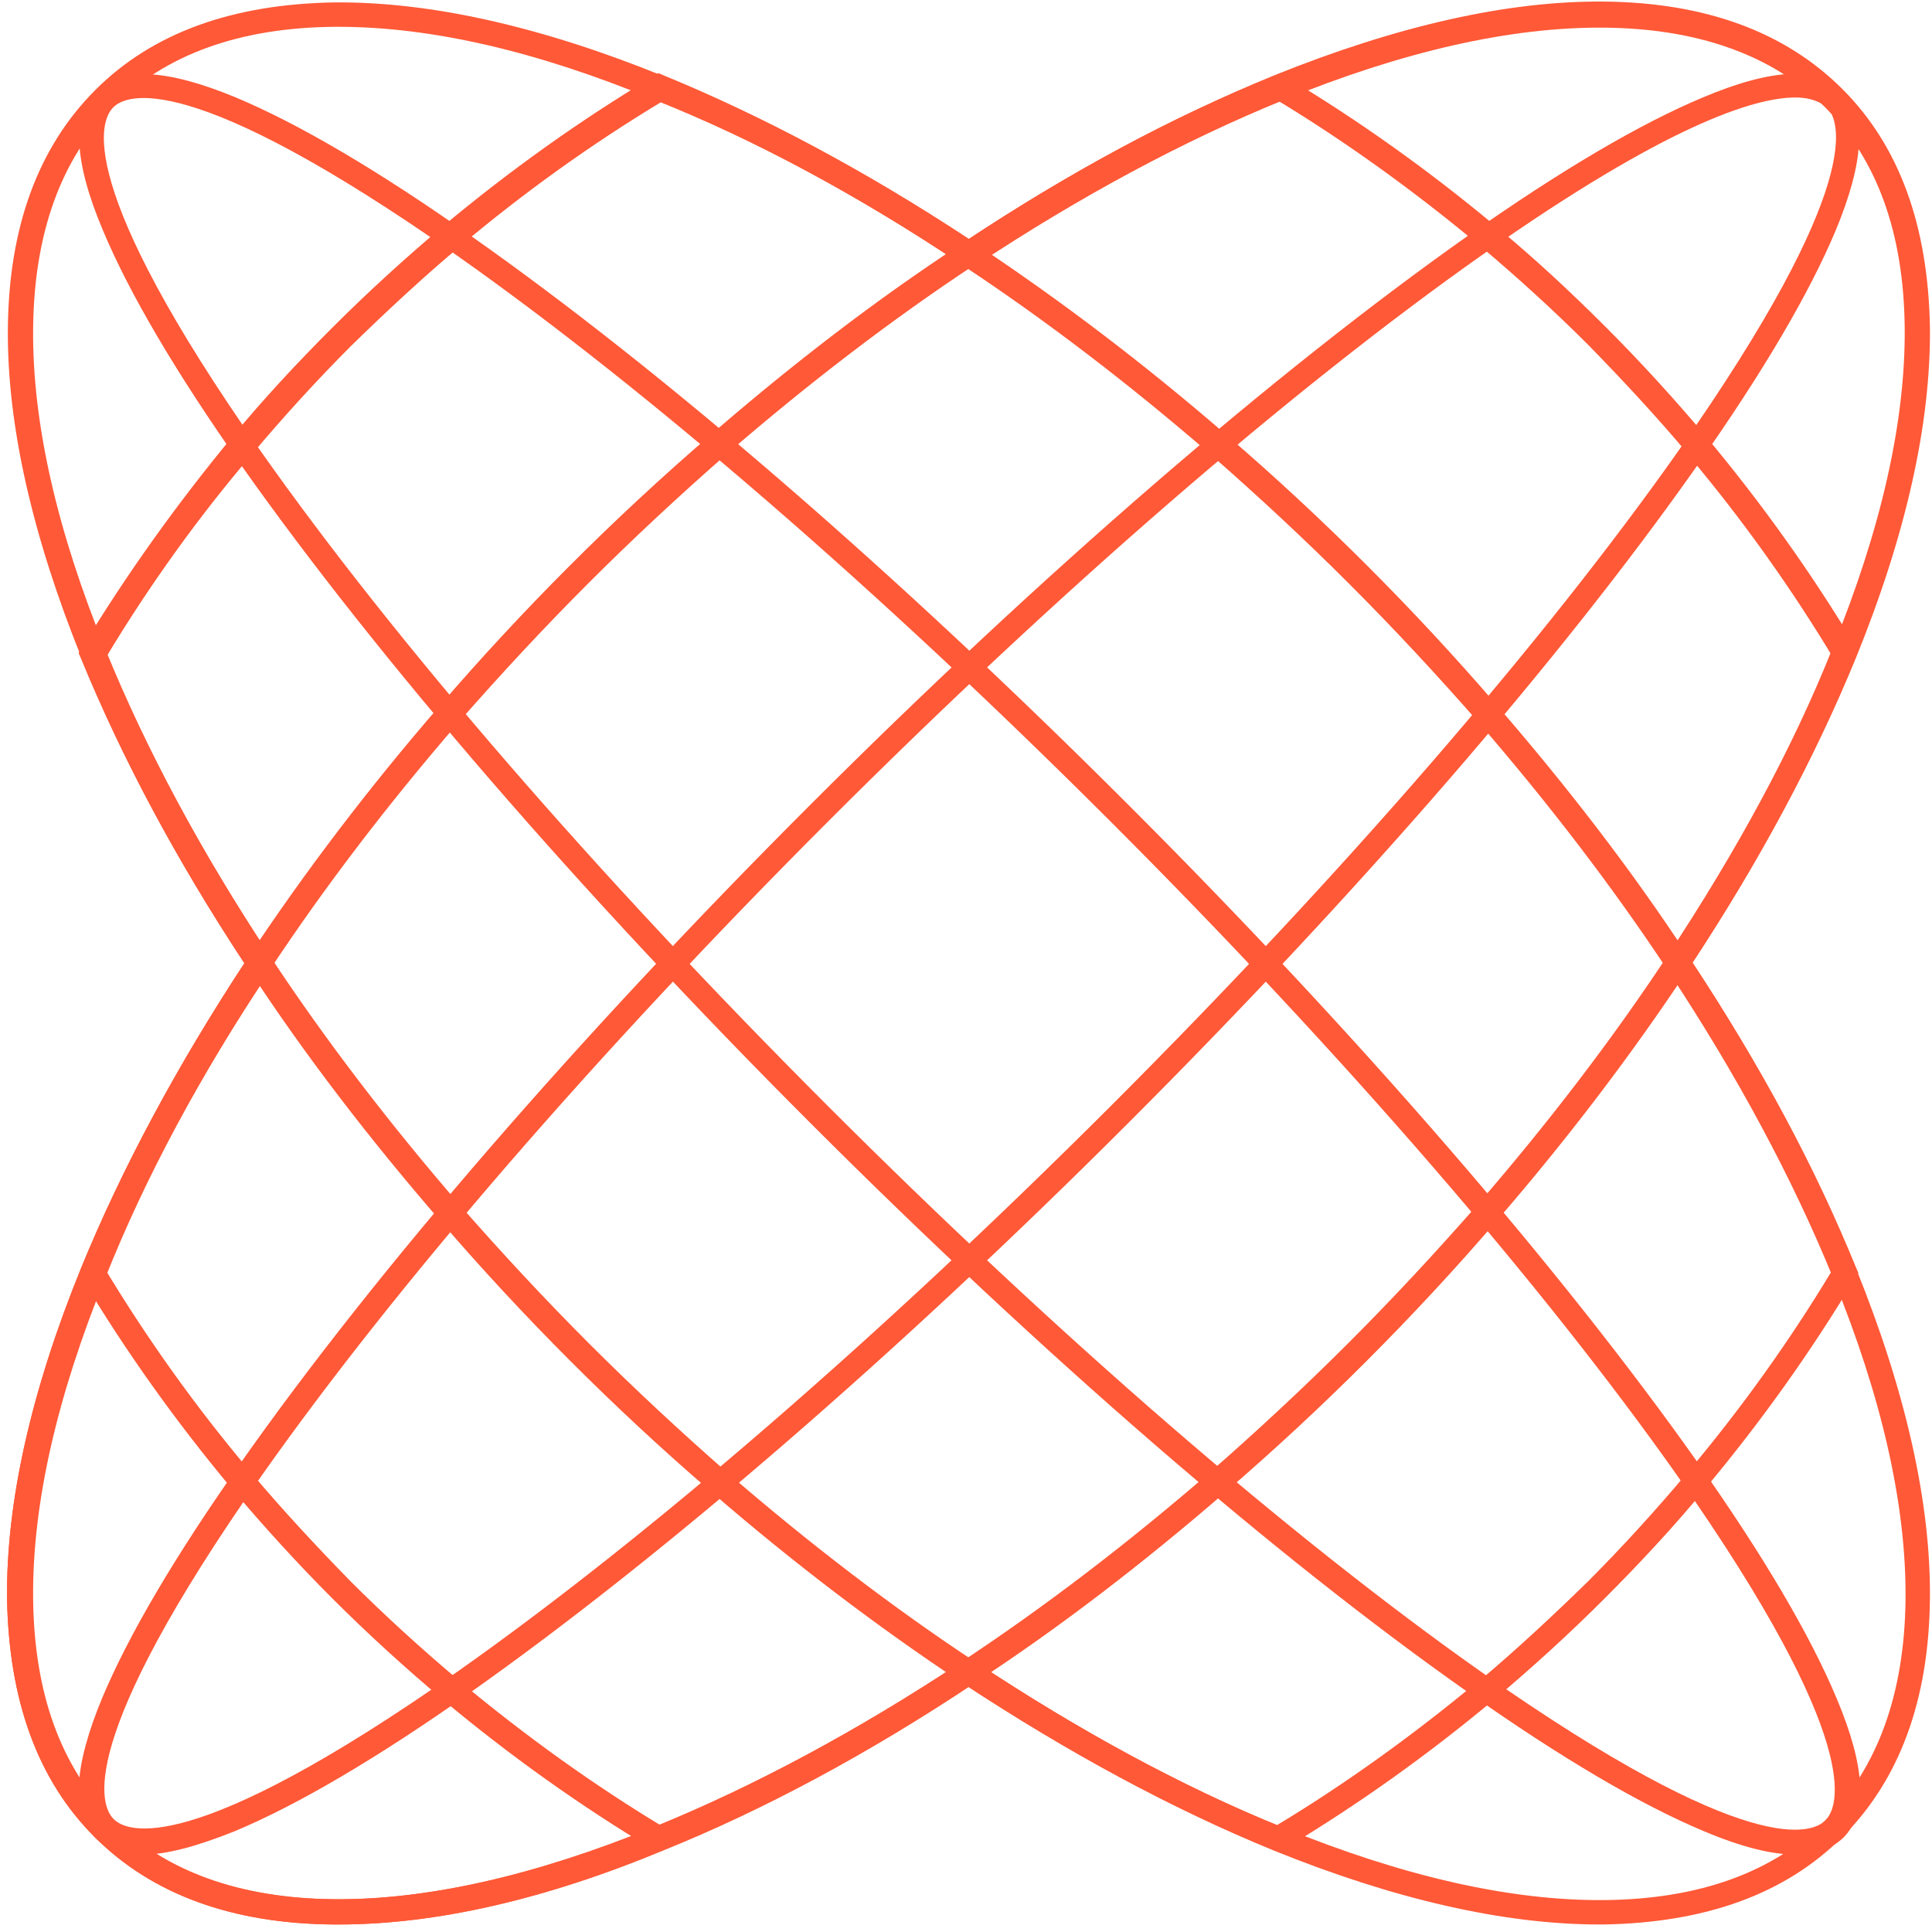 <svg width="213" height="213" viewBox="0 0 213 213" fill="none" xmlns="http://www.w3.org/2000/svg">
<g clip-path="url(#clip0_160_501)">
<path d="M37.33 212.17C37.145 212.17 36.959 212.17 36.773 212.17C25.547 212.078 16.733 208.83 10.425 202.522C4.116 196.213 0.961 187.399 0.776 176.173C0.683 165.503 3.466 153.256 8.94 139.804C13.393 128.949 19.424 117.63 26.939 106.218C19.424 94.807 13.393 83.488 8.94 72.633L8.662 71.983L9.033 71.427C13.857 63.448 19.424 55.654 25.547 48.232C28.98 44.057 32.784 39.975 36.681 36.078C40.577 32.182 44.66 28.47 48.835 24.945C56.164 18.822 63.957 13.255 72.029 8.43L72.586 8.059L73.235 8.338C84.09 12.791 95.409 18.822 106.821 26.337C118.232 18.822 129.551 12.791 140.406 8.338C153.952 2.864 166.199 0.08 176.775 0.173C188.001 0.266 196.815 3.513 203.124 9.822C209.433 16.131 212.588 24.945 212.773 36.171C212.866 46.84 210.083 59.087 204.609 72.54C200.155 83.395 194.125 94.714 186.61 106.125C194.125 117.537 200.155 128.856 204.609 139.711L204.887 140.36L204.516 140.917C199.691 148.99 194.125 156.782 188.001 164.111C184.569 168.286 180.765 172.369 176.868 176.265C172.971 180.162 168.889 183.873 164.807 187.306C157.477 193.429 149.684 198.996 141.612 203.82L141.056 204.192L140.406 203.913C129.551 199.46 118.232 193.429 106.821 185.914C95.409 193.429 84.09 199.46 73.235 203.913C59.968 209.48 47.907 212.17 37.33 212.17ZM11.816 72.262C16.27 83.024 22.3 94.157 29.815 105.476L30.279 106.218L29.815 106.96C22.114 118.465 15.991 129.876 11.631 140.824C6.25 153.999 3.559 165.874 3.652 176.173C3.745 186.656 6.713 194.821 12.466 200.573C18.218 206.325 26.475 209.294 36.866 209.387C47.165 209.48 59.04 206.789 72.215 201.408C83.162 196.955 94.574 190.832 106.078 183.224L106.821 182.76L107.563 183.224C118.882 190.739 130.015 196.77 140.777 201.223C148.478 196.585 155.9 191.203 162.951 185.358H163.044C167.126 181.925 171.116 178.214 175.012 174.41C178.816 170.606 182.528 166.524 185.96 162.441C191.898 155.39 197.279 147.875 201.918 140.175C197.465 129.412 191.434 118.279 183.919 106.96L183.455 106.218L183.919 105.476C191.527 93.972 197.743 82.56 202.104 71.612C207.485 58.438 210.175 46.562 210.083 36.264C209.99 25.78 207.021 17.615 201.269 11.863C195.516 6.111 187.259 3.142 176.868 3.049C166.57 2.956 154.694 5.647 141.52 11.028C130.572 15.482 119.16 21.605 107.656 29.213L106.914 29.677L106.171 29.213C94.853 21.698 83.719 15.667 72.957 11.214C65.256 15.853 57.741 21.234 50.69 27.172C46.608 30.604 42.618 34.316 38.722 38.119C34.918 41.923 31.207 46.005 27.774 50.088C21.836 57.046 16.455 64.561 11.816 72.262Z" fill="#FF5937"/>
<path d="M37.33 212.171C37.145 212.171 36.959 212.171 36.773 212.171C25.547 212.078 16.733 208.831 10.425 202.522C4.116 196.213 0.961 187.399 0.776 176.173C0.683 165.503 3.466 153.257 8.94 139.804C13.486 128.67 19.702 117.166 27.403 105.476C33.619 96.106 40.67 86.828 48.464 77.828C53.01 72.54 57.834 67.344 62.844 62.334C67.854 57.324 73.05 52.5 78.338 47.954C87.338 40.16 96.615 33.017 105.986 26.893C117.676 19.1 129.18 12.884 140.314 8.43C153.859 2.956 166.106 0.173 176.683 0.266C187.909 0.359 196.723 3.606 203.032 9.915C209.34 16.224 212.495 25.038 212.68 36.264C212.773 46.933 209.99 59.18 204.516 72.633C199.97 83.766 193.754 95.271 186.053 106.96C179.837 116.331 172.786 125.609 164.993 134.608C160.446 139.896 155.622 145.092 150.612 150.102C145.602 155.112 140.406 159.937 135.118 164.483C126.118 172.276 116.841 179.42 107.47 185.543C95.78 193.337 84.183 199.553 73.142 204.006C59.968 209.48 47.907 212.171 37.33 212.171ZM176.311 2.956C166.106 2.956 154.416 5.647 141.427 10.935C130.479 15.389 119.067 21.512 107.563 29.12C98.285 35.243 89.1 42.294 80.194 49.995C74.998 54.541 69.802 59.365 64.885 64.283C59.968 69.2 55.144 74.396 50.597 79.591C42.897 88.498 35.846 97.683 29.722 106.96C22.022 118.465 15.898 129.876 11.538 140.824C6.157 153.999 3.466 165.874 3.559 176.173C3.652 186.657 6.621 194.821 12.373 200.573C18.125 206.326 26.382 209.294 36.773 209.387C47.072 209.48 58.947 206.789 72.122 201.408C83.07 196.955 94.481 190.832 105.986 183.224C115.264 177.1 124.449 170.049 133.355 162.349C138.551 157.803 143.746 152.978 148.664 148.061C153.581 143.144 158.405 137.948 162.951 132.753C170.652 123.846 177.703 114.661 183.826 105.383C191.434 93.879 197.65 82.467 202.011 71.519C207.392 58.345 210.083 46.469 209.99 36.171C209.897 25.687 206.928 17.523 201.176 11.77C195.424 6.018 187.166 3.049 176.775 2.956C176.683 2.956 176.497 2.956 176.311 2.956Z" fill="#FF5937"/>
<path d="M15.713 204.47C13.486 204.47 11.723 203.82 10.517 202.614C7.827 199.924 8.105 194.821 11.259 187.213C14.136 180.347 19.238 171.626 26.568 161.235C41.505 139.989 63.772 114.289 89.286 88.775C114.8 63.261 140.592 40.995 161.745 26.058C172.137 18.728 180.858 13.625 187.723 10.749C195.424 7.502 200.434 7.316 203.124 10.007C205.815 12.697 205.537 17.8 202.382 25.408C199.506 32.274 194.403 40.995 187.074 51.386C172.136 72.632 149.87 98.332 124.356 123.846C98.842 149.36 73.05 171.626 51.896 186.564C41.505 193.893 32.784 198.996 25.918 201.872C21.743 203.542 18.403 204.47 15.713 204.47ZM197.929 10.749C193.475 10.749 183.826 13.718 163.415 28.099C142.355 42.943 116.748 65.117 91.327 90.538C65.906 115.959 43.732 141.566 28.887 162.627C8.105 192.223 11.074 199.181 12.558 200.573C13.95 201.965 20.908 205.026 50.505 184.244C71.565 169.4 97.172 147.226 122.593 121.804C148.014 96.383 170.188 70.776 185.033 49.716C205.815 20.12 202.846 13.161 201.362 11.77C200.805 11.399 199.877 10.749 197.929 10.749Z" fill="#FF5937"/>
<path d="M72.029 203.913C63.958 199.089 56.164 193.522 48.835 187.399L48.742 187.306C44.66 183.873 40.578 180.162 36.681 176.266C32.784 172.369 29.073 168.287 25.548 164.112C19.424 156.782 13.858 148.989 9.033 140.917L11.353 139.525C16.084 147.412 21.558 155.112 27.682 162.349C31.114 166.431 34.825 170.42 38.629 174.317C42.433 178.121 46.516 181.832 50.598 185.265L50.691 185.358C57.927 191.388 65.535 196.862 73.421 201.594L72.029 203.913Z" fill="#FF5937"/>
<path d="M202.289 72.819C197.558 64.933 192.084 57.232 186.053 50.088V49.995C182.62 45.913 178.909 41.923 175.105 38.027C171.301 34.223 167.219 30.512 163.137 27.079C155.9 21.049 148.2 15.482 140.314 10.75L141.705 8.431C149.777 13.255 157.57 18.822 164.9 24.945C169.075 28.378 173.157 32.182 177.054 36.078C180.95 39.975 184.662 44.057 188.094 48.14C194.218 55.469 199.784 63.263 204.609 71.334L202.289 72.819Z" fill="#FF5937"/>
<path d="M176.31 212.171C165.826 212.171 153.673 209.387 140.405 204.006C129.272 199.46 117.768 193.244 106.077 185.543C96.707 179.327 87.429 172.276 78.43 164.483C73.141 159.937 67.946 155.112 62.936 150.102C57.926 145.092 53.102 139.896 48.555 134.608C40.762 125.609 33.618 116.331 27.495 106.96C19.701 95.271 13.485 83.766 9.032 72.633C3.558 59.087 0.775 46.84 0.867 36.264C0.96 25.038 4.208 16.224 10.516 9.915C16.825 3.606 25.639 0.451 36.865 0.266C47.535 0.173 59.782 2.956 73.234 8.43C84.368 12.976 95.872 19.193 107.562 26.893C116.932 33.109 126.21 40.16 135.21 47.954C140.498 52.5 145.694 57.324 150.704 62.334C155.714 67.344 160.538 72.54 165.084 77.828C172.878 86.828 180.022 96.106 186.145 105.476C193.938 117.166 200.154 128.67 204.608 139.804C210.082 153.349 212.865 165.596 212.772 176.173C212.679 187.399 209.432 196.213 203.123 202.522C196.814 208.831 188 211.985 176.774 212.171C176.682 212.171 176.496 212.171 176.31 212.171ZM37.329 2.956C37.144 2.956 36.958 2.956 36.865 2.956C26.381 3.049 18.217 6.018 12.465 11.77C6.713 17.523 3.744 25.78 3.651 36.264C3.558 46.562 6.249 58.438 11.63 71.612C16.083 82.56 22.206 93.972 29.814 105.476C35.938 114.754 42.989 123.939 50.689 132.845C55.235 138.041 60.06 143.236 64.977 148.154C69.894 153.071 75.09 157.895 80.285 162.442C89.192 170.142 98.377 177.193 107.655 183.317C119.159 190.924 130.571 197.14 141.519 201.501C154.693 206.882 166.569 209.573 176.867 209.48C187.351 209.387 195.515 206.418 201.268 200.666C207.02 194.914 209.989 186.657 210.082 176.265C210.174 165.967 207.484 154.091 202.103 140.917C197.649 129.969 191.526 118.558 183.918 107.053C177.795 97.776 170.744 88.591 163.043 79.684C158.497 74.488 153.673 69.293 148.755 64.376C143.838 59.458 138.643 54.634 133.447 50.088C124.54 42.387 115.355 35.336 106.077 29.213C94.573 21.512 83.162 15.389 72.214 11.028C59.225 5.647 47.535 2.956 37.329 2.956Z" fill="#FF5937"/>
<path d="M198.02 204.47C195.33 204.47 191.99 203.635 187.815 201.872C180.949 198.996 172.228 193.893 161.837 186.564C140.591 171.627 114.891 149.36 89.378 123.846C63.864 98.332 41.597 72.54 26.66 51.386C19.331 40.995 14.228 32.274 11.352 25.409C8.104 17.708 7.919 12.698 10.609 10.007C13.3 7.317 18.403 7.595 26.011 10.75C32.876 13.626 41.597 18.729 51.988 26.058C73.234 40.995 98.934 63.262 124.447 88.776C149.961 114.29 172.228 140.082 187.166 161.236C194.495 171.627 199.598 180.348 202.474 187.213C205.721 194.914 205.907 199.924 203.216 202.615C201.917 203.821 200.247 204.47 198.02 204.47ZM91.234 121.898C116.654 147.319 142.261 169.493 163.321 184.337C192.918 205.12 199.876 202.151 201.268 200.666C202.659 199.275 205.721 192.316 184.939 162.72C170.094 141.659 147.92 116.053 122.499 90.632C97.079 65.21 71.472 43.036 50.411 28.192C20.815 7.41 13.857 10.379 12.465 11.863C11.073 13.255 8.012 20.213 28.794 49.809C43.638 70.87 65.812 96.477 91.234 121.898Z" fill="#FF5937"/>
</g>
<defs>
<clipPath id="clip0_160_501">
<rect width="213" height="213" fill="white"/>
</clipPath>
</defs>
</svg>
